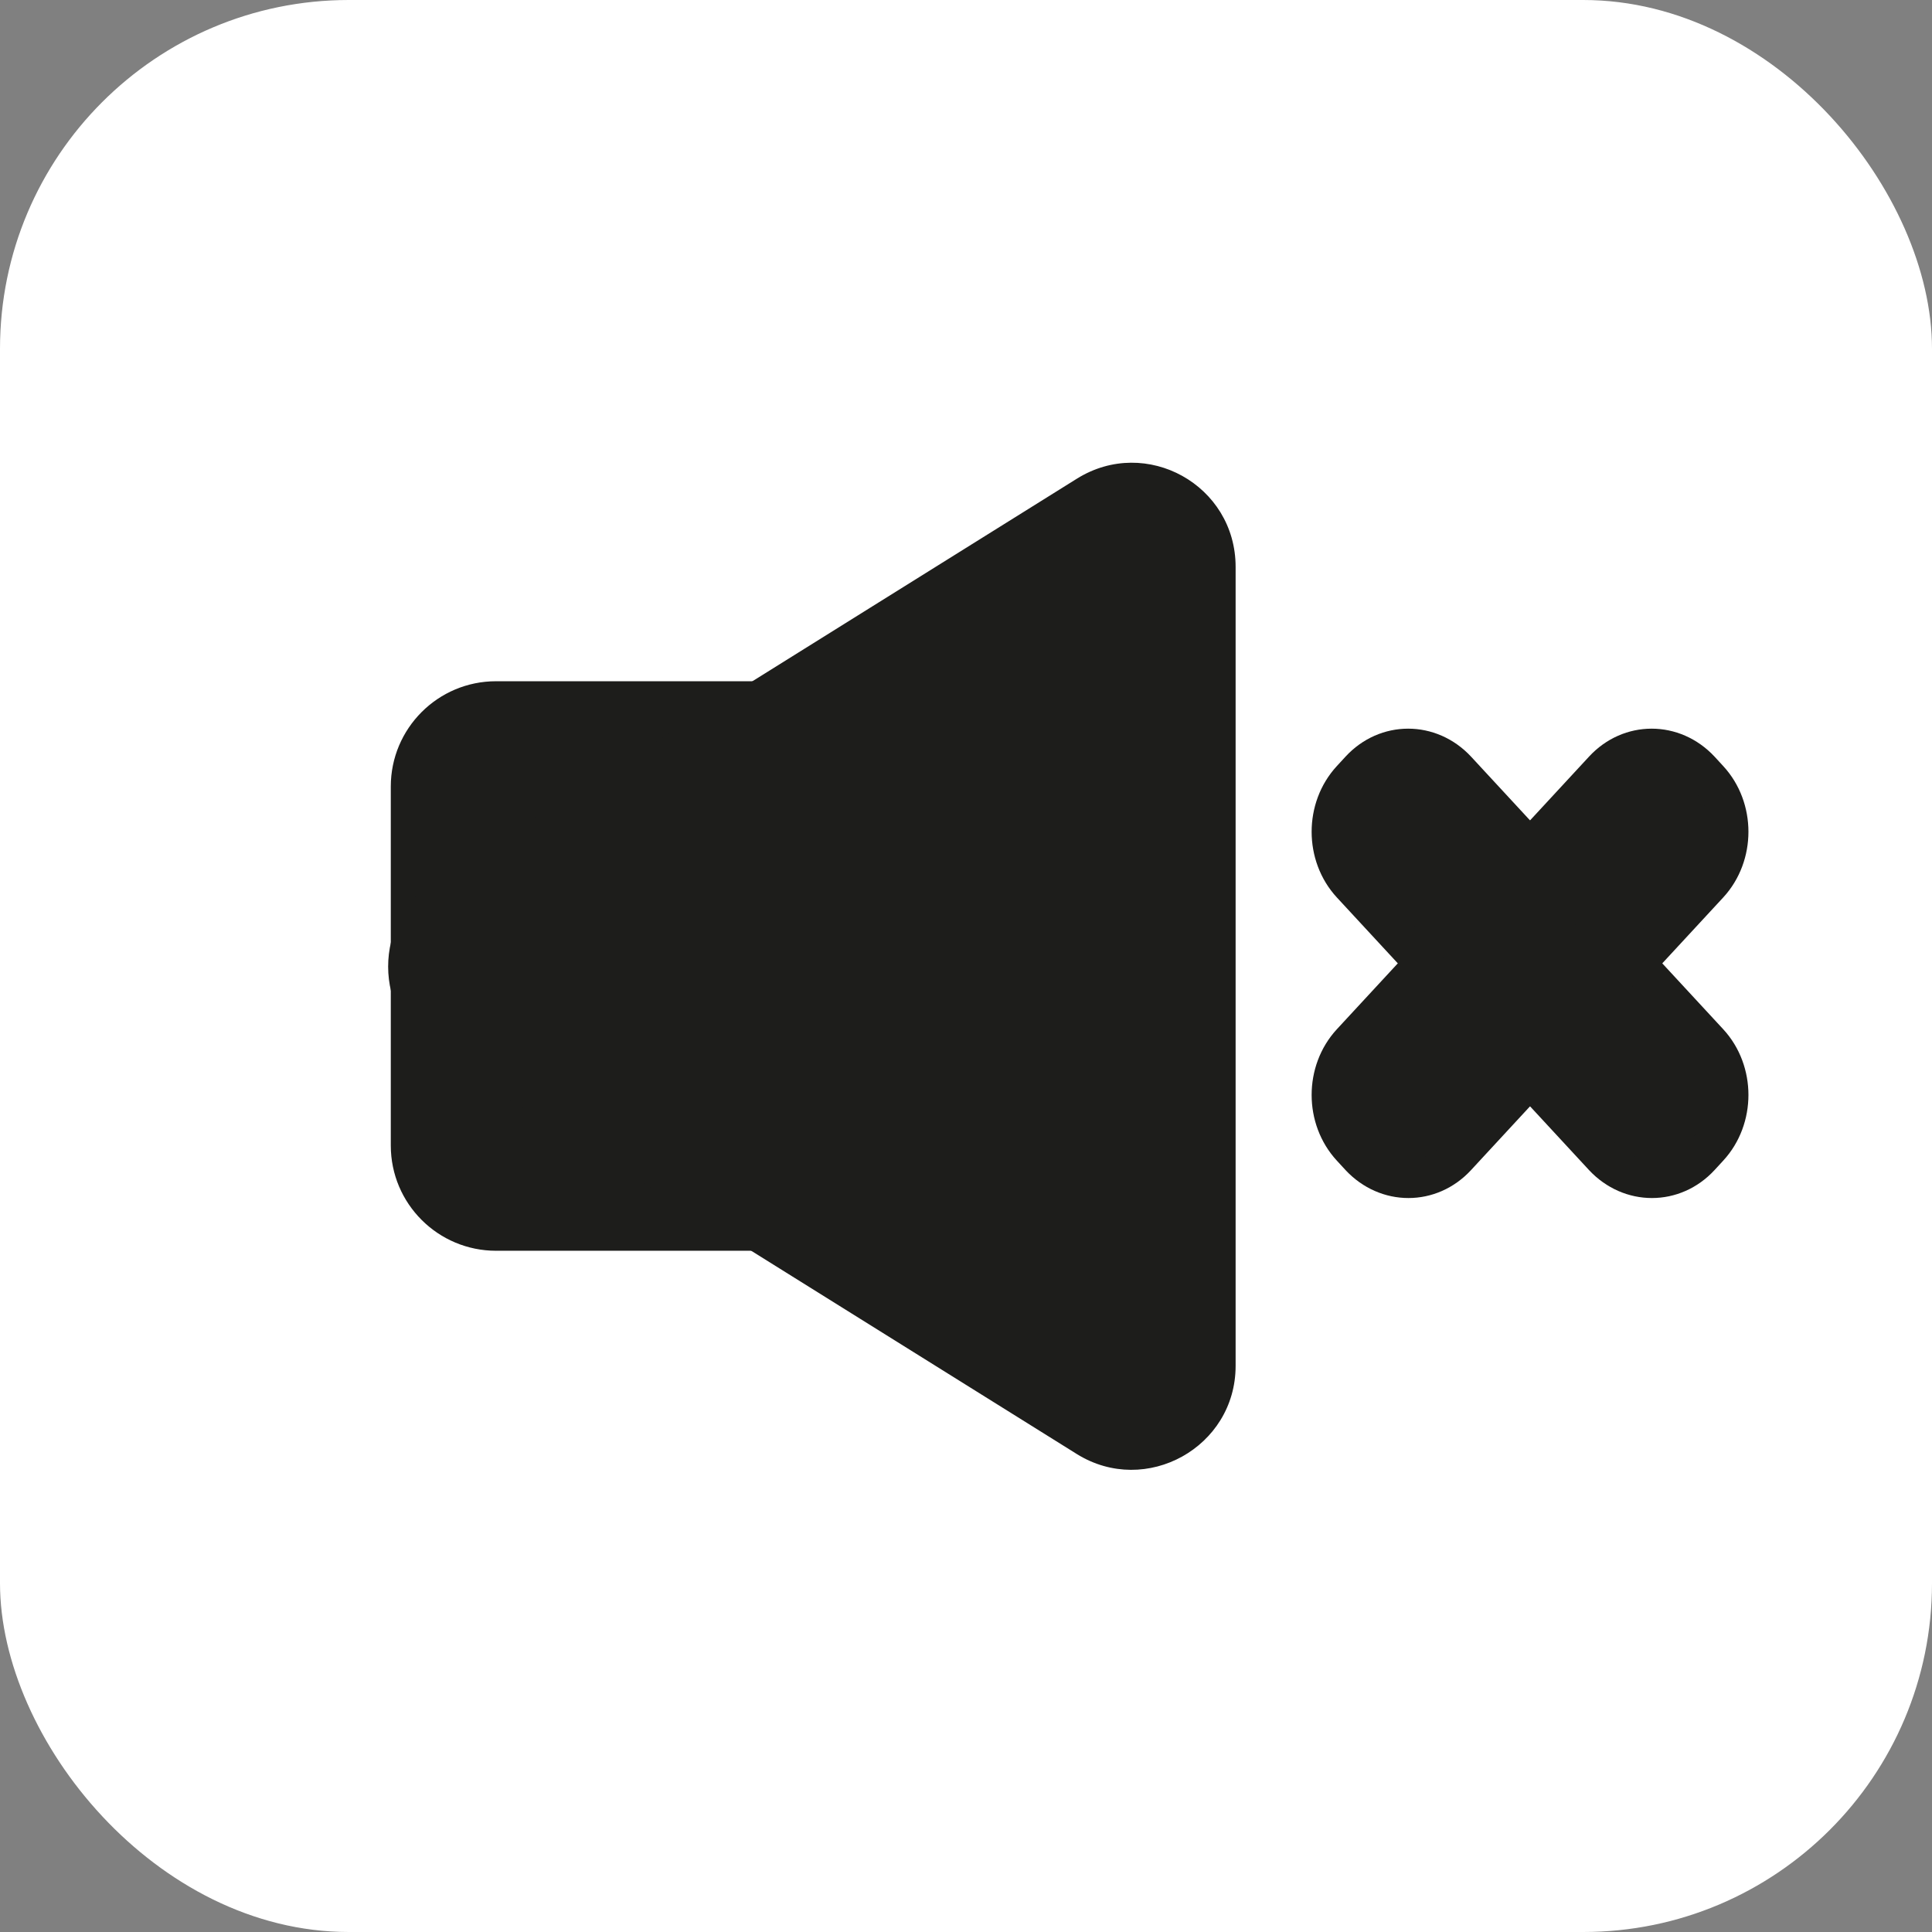 <?xml version="1.0" encoding="UTF-8"?>
<svg id="Capa_2" data-name="Capa 2" xmlns="http://www.w3.org/2000/svg" viewBox="0 0 51.02 51.02">
  <rect x="0" y="0" width="51.02" height="51.02" fill="#808080" stroke="none"/>
  <defs>
    <style>
      .cls-1 {
        fill: #fff;
      }

      .cls-2 {
        fill: none;
      }

      .cls-3 {
        stroke: #1d1d1b;
        stroke-miterlimit: 10;
      }

      .cls-3, .cls-4 {
        fill: #1d1d1b;
      }
    </style>
  </defs>
  <g id="Capa_1-2" data-name="Capa 1">
    <rect class="cls-1" width="51.02" height="51.02" rx="9.21" ry="9.21"/>
    <path class="cls-2" d="m39.51,13.48l-.19,24.24"/>
    <g>
      <path class="cls-4" d="m22.83,33.03h-9.73c-1.53,0-2.78-1.24-2.78-2.78v-9.48c0-1.53,1.24-2.78,2.78-2.78h9.73c1.53,0,2.78,1.24,2.78,2.78v9.48c0,1.53-1.24,2.78-2.78,2.78Z"/>
      <path class="cls-4" d="m11.54,23.19l16.9-10.55c1.83-1.14,4.19.17,4.19,2.33v21.1c0,2.15-2.37,3.46-4.19,2.33l-16.9-10.55c-1.72-1.07-1.72-3.58,0-4.65Z"/>
    </g>
    <path class="cls-3" d="m45.14,23.36l-6.66,7.2c-.71.77-1.86.77-2.58,0l-.23-.25c-.71-.77-.71-2.02,0-2.79l6.66-7.2c.71-.77,1.86-.77,2.58,0l.23.25c.71.77.71,2.02,0,2.79Z"/>
    <path class="cls-3" d="m42.33,30.56l-6.66-7.2c-.71-.77-.71-2.02,0-2.79l.23-.25c.71-.77,1.86-.77,2.58,0l6.66,7.2c.71.77.71,2.02,0,2.79l-.23.25c-.71.77-1.86.77-2.58,0Z"/>
  </g>
</svg>